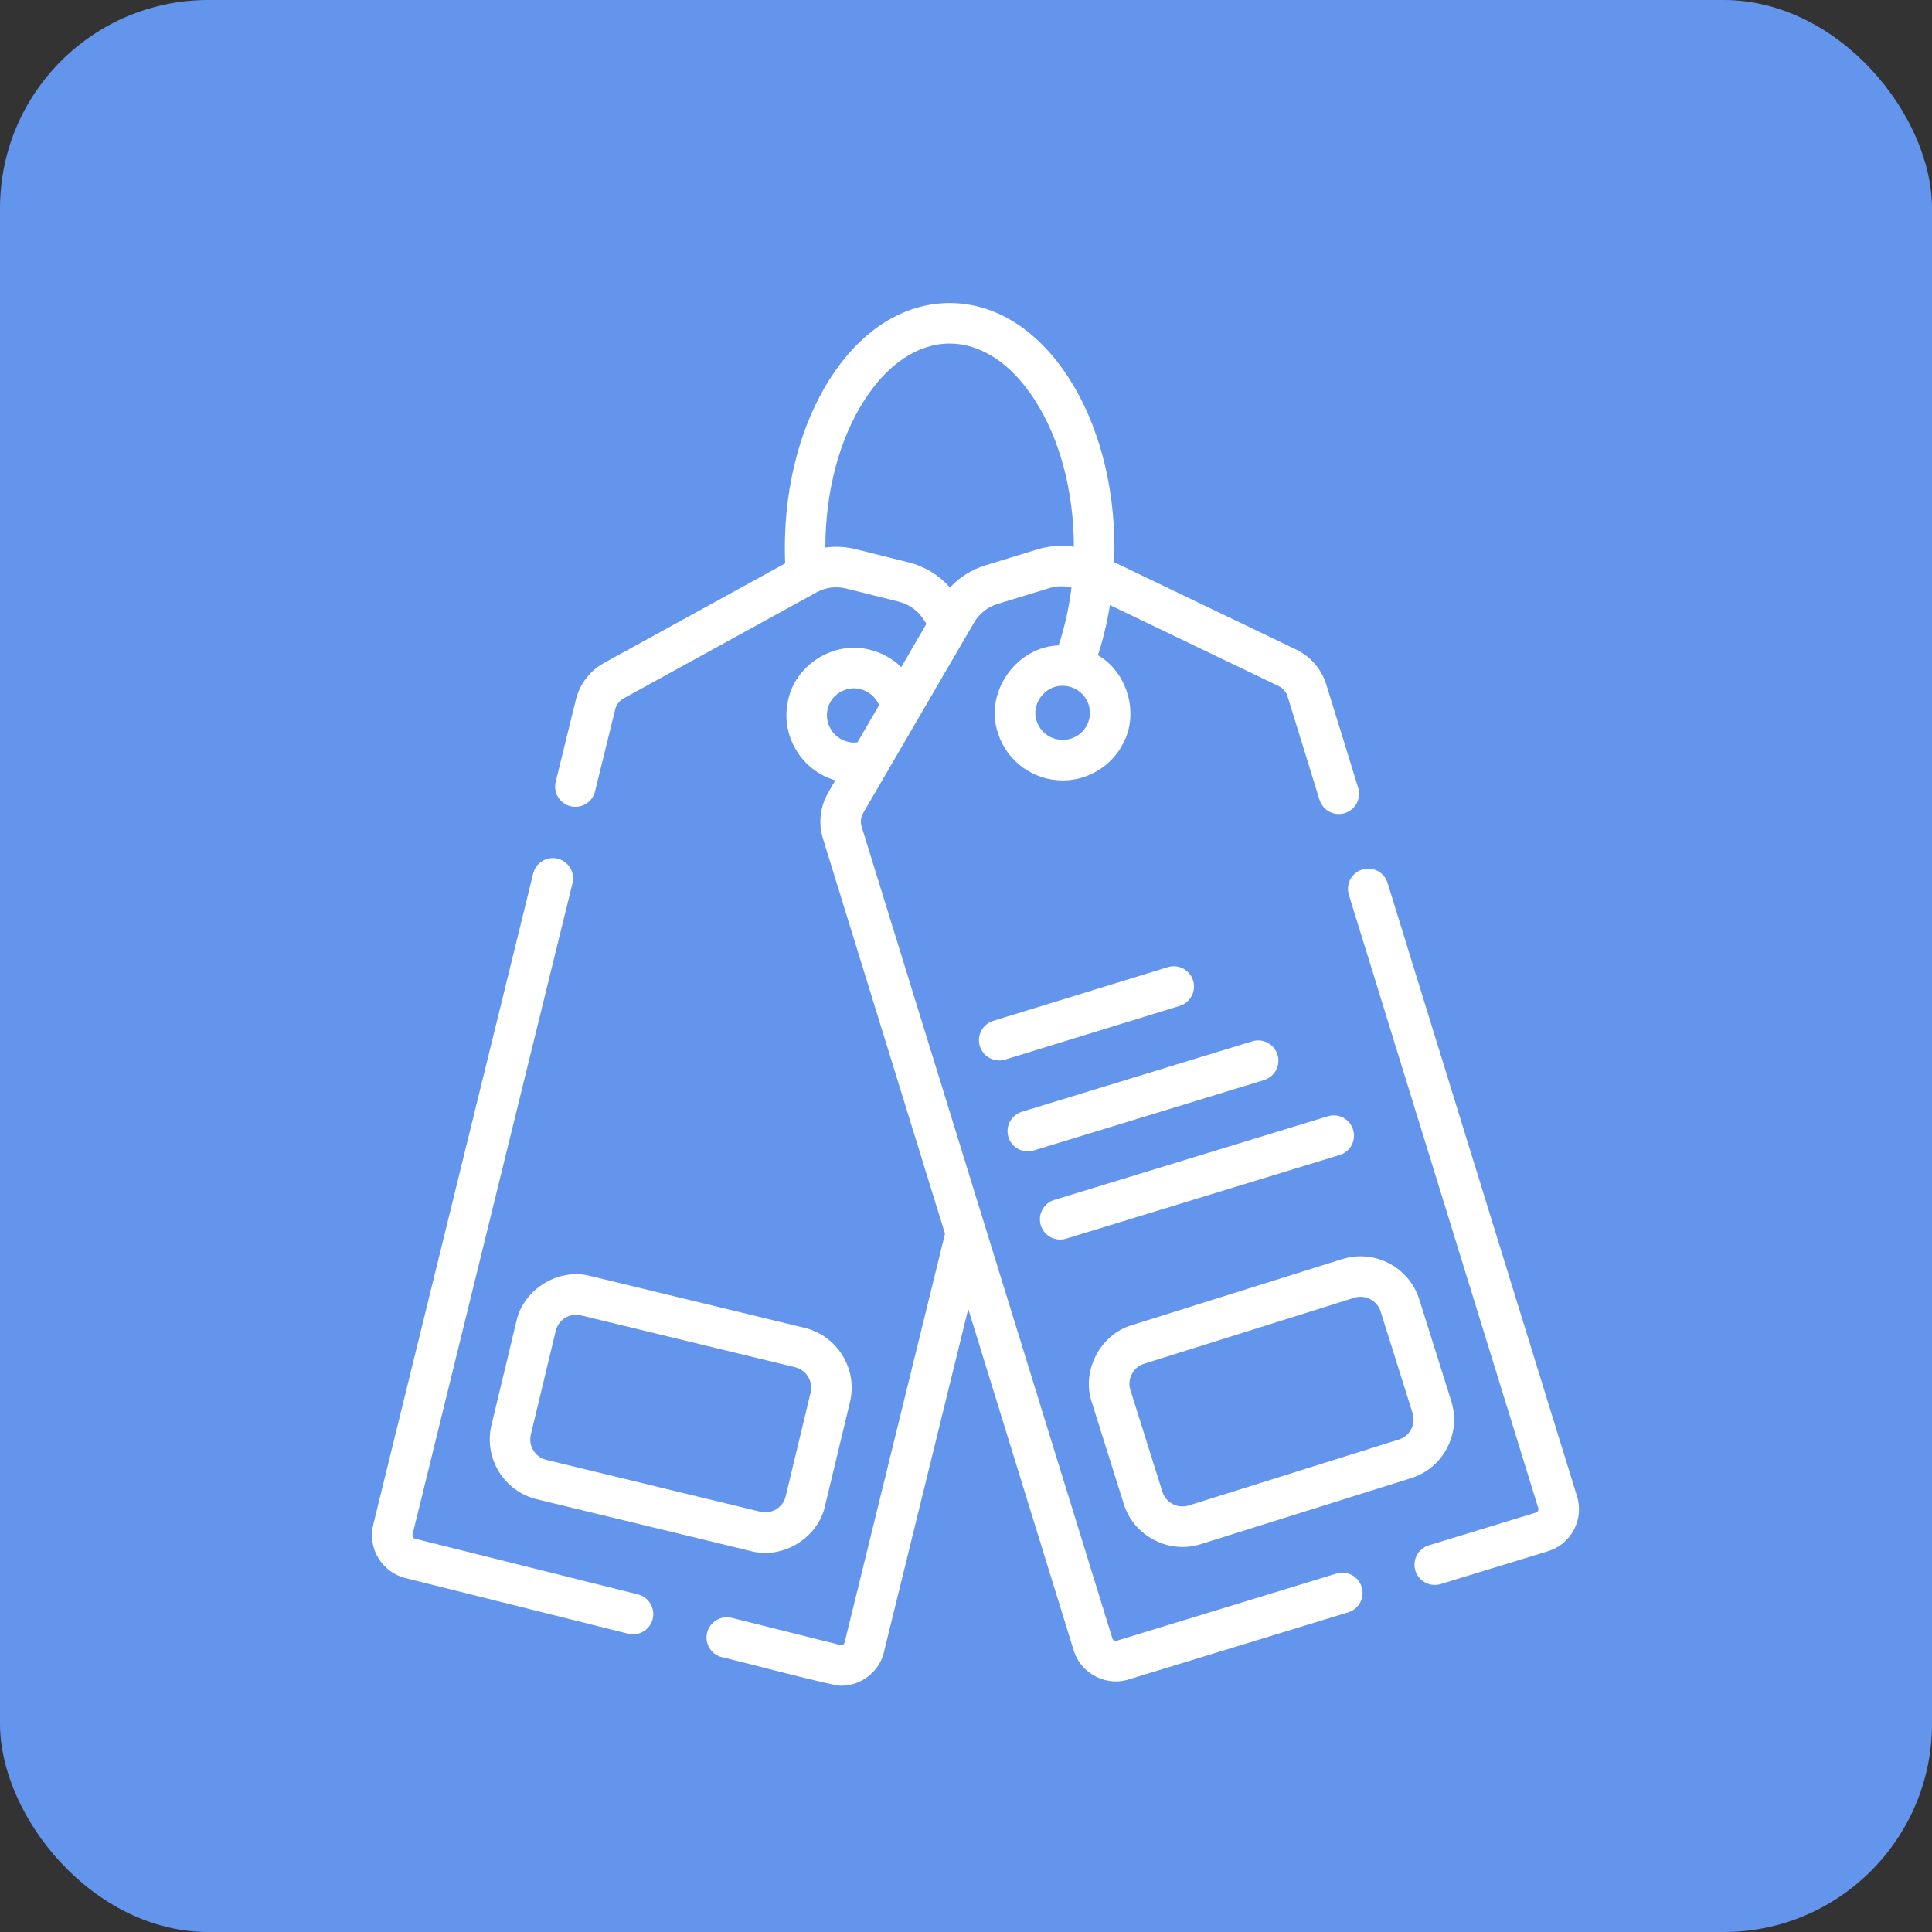 <svg width="102" height="102" viewBox="0 0 102 102" fill="none" xmlns="http://www.w3.org/2000/svg">
<rect x="0" y="0" width="102" height="102" fill="#333333" stroke="none"/>
<rect width="102" height="102" rx="11" fill="#6495ED"/>
<path d="M83.259 78.998L73.256 46.612C73.082 46.048 72.483 45.731 71.919 45.906C71.355 46.08 71.039 46.679 71.213 47.243L81.216 79.629C81.234 79.687 81.219 79.735 81.203 79.764C81.187 79.795 81.155 79.835 81.093 79.855L75.435 81.585C74.871 81.757 74.553 82.355 74.725 82.92C74.866 83.38 75.29 83.677 75.748 83.677C75.851 83.677 75.957 83.662 76.061 83.63L81.718 81.899C82.314 81.718 82.802 81.315 83.093 80.766C83.383 80.218 83.442 79.59 83.259 78.998Z" fill="white"/>
<path d="M70.556 83.077L58.965 86.621C58.864 86.652 58.758 86.597 58.728 86.5L45.49 43.64C45.416 43.401 45.446 43.14 45.572 42.923C47.204 40.121 49.777 35.7 51.427 32.865C51.701 32.394 52.14 32.046 52.664 31.886L55.401 31.049C55.784 30.932 56.187 30.924 56.569 31.021C56.439 32.086 56.21 33.115 55.887 34.075C53.623 34.149 51.933 36.606 52.702 38.744C53.194 40.246 54.599 41.202 56.106 41.202C57.424 41.212 58.71 40.434 59.296 39.246C60.16 37.656 59.508 35.472 57.966 34.593C58.241 33.748 58.454 32.86 58.599 31.945L67.502 36.219C67.73 36.329 67.904 36.529 67.978 36.769L69.663 42.224C69.837 42.788 70.437 43.105 71 42.93C71.564 42.756 71.88 42.157 71.706 41.593L70.021 36.138C69.772 35.331 69.191 34.657 68.427 34.291L58.821 29.68C58.83 29.428 58.836 29.177 58.836 28.924C58.836 25.555 57.982 22.372 56.431 19.963C54.786 17.407 52.55 16 50.136 16C47.721 16 45.486 17.407 43.841 19.963C42.29 22.372 41.436 25.555 41.436 28.924C41.436 29.197 41.442 29.471 41.454 29.744L31.889 35.001C31.147 35.409 30.606 36.114 30.404 36.936L29.339 41.273C29.198 41.846 29.549 42.425 30.122 42.566C30.68 42.708 31.277 42.361 31.415 41.783L32.481 37.446C32.54 37.204 32.7 36.996 32.919 36.875L43.111 31.273C43.588 31.01 44.143 30.939 44.675 31.072L47.451 31.766C47.983 31.899 48.443 32.224 48.744 32.683L48.911 32.936L47.582 35.219C47.123 34.773 46.543 34.447 45.888 34.295C44.025 33.823 41.995 35.088 41.608 36.971C41.188 38.82 42.298 40.673 44.101 41.199L43.724 41.848C43.298 42.579 43.197 43.463 43.447 44.271L49.891 65.135L44.59 86.72C44.548 86.831 44.489 86.866 44.37 86.849L38.63 85.414C38.058 85.272 37.477 85.62 37.334 86.192C37.19 86.765 37.539 87.346 38.112 87.489C38.385 87.532 44.315 89.109 44.42 88.994C45.455 89.008 46.436 88.245 46.666 87.23L51.118 69.106L56.685 87.131C56.992 88.127 57.916 88.769 58.91 88.769C59.135 88.769 59.364 88.736 59.59 88.666L71.181 85.122C71.746 84.949 72.064 84.351 71.891 83.787C71.719 83.222 71.12 82.904 70.556 83.077ZM57.389 38.278C57.215 38.619 56.918 38.873 56.551 38.992C55.795 39.238 54.98 38.828 54.734 38.077C54.734 38.077 54.734 38.077 54.734 38.077C54.412 37.186 55.162 36.18 56.102 36.207C56.709 36.207 57.274 36.59 57.472 37.193C57.59 37.554 57.561 37.939 57.389 38.278ZM47.969 29.691L45.193 28.997C44.657 28.863 44.109 28.835 43.574 28.907C43.577 25.95 44.31 23.185 45.639 21.12C46.877 19.197 48.474 18.139 50.136 18.139C51.798 18.139 53.395 19.197 54.633 21.12C55.956 23.175 56.687 25.924 56.697 28.866C56.06 28.768 55.404 28.812 54.775 29.004L52.039 29.841C51.31 30.064 50.664 30.47 50.154 31.016C49.58 30.367 48.822 29.904 47.969 29.691ZM44.781 39.168C44.006 38.989 43.518 38.216 43.693 37.445C43.849 36.691 44.661 36.19 45.406 36.379C45.868 36.486 46.235 36.806 46.413 37.228L45.269 39.193C45.108 39.211 44.943 39.206 44.781 39.168Z" fill="white"/>
<path d="M76.4 76.446C76.801 75.678 76.879 74.799 76.619 73.972L74.93 68.599C74.393 66.893 72.568 65.941 70.86 66.476L59.764 69.958C58.089 70.446 57.082 72.373 57.64 74.026L59.329 79.399C59.861 81.121 61.737 82.057 63.399 81.522L74.494 78.04C75.322 77.781 75.998 77.214 76.4 76.446ZM74.504 75.456C74.367 75.718 74.136 75.911 73.854 76L62.758 79.482C62.176 79.665 61.552 79.34 61.369 78.758L59.68 73.385C59.49 72.821 59.833 72.165 60.405 71.999L71.5 68.516C72.067 68.333 72.708 68.653 72.89 69.241L74.579 74.613C74.667 74.895 74.641 75.194 74.504 75.456Z" fill="white"/>
<path d="M55.97 65.443C56.074 65.443 56.179 65.428 56.283 65.396L70.728 60.978C71.293 60.806 71.611 60.208 71.438 59.643C71.266 59.078 70.668 58.761 70.103 58.933L55.658 63.351C55.093 63.524 54.776 64.122 54.948 64.686C55.089 65.147 55.513 65.443 55.97 65.443Z" fill="white"/>
<path d="M54.261 60.788C54.365 60.788 54.47 60.773 54.575 60.741L66.737 57.021C67.301 56.848 67.619 56.25 67.447 55.686C67.274 55.121 66.676 54.803 66.111 54.976L53.949 58.696C53.385 58.868 53.067 59.466 53.239 60.031C53.38 60.492 53.804 60.788 54.261 60.788Z" fill="white"/>
<path d="M62.99 51.769C62.817 51.204 62.218 50.888 61.654 51.061L52.439 53.896C51.874 54.07 51.557 54.668 51.731 55.232C51.903 55.802 52.518 56.113 53.068 55.94L62.283 53.105C62.847 52.931 63.164 52.333 62.99 51.769Z" fill="white"/>
<path d="M33.681 84.177L21.922 81.239C21.819 81.213 21.756 81.111 21.78 81.011L30.226 46.629C30.367 46.055 30.016 45.476 29.442 45.335C28.87 45.194 28.29 45.545 28.149 46.118L19.704 80.501C19.399 81.742 20.161 83.003 21.403 83.314L33.162 86.252C33.72 86.396 34.318 86.052 34.459 85.474C34.602 84.901 34.254 84.321 33.681 84.177Z" fill="white"/>
<path d="M27.262 69.76L25.947 75.237C25.529 76.975 26.603 78.733 28.342 79.153L39.644 81.89C41.324 82.337 43.19 81.203 43.559 79.498L44.875 74.022C45.293 72.283 44.218 70.526 42.48 70.104L31.178 67.368C29.49 66.921 27.635 68.055 27.262 69.76ZM29.838 69.577C30.091 69.422 30.39 69.377 30.674 69.446L41.976 72.183C42.571 72.327 42.938 72.927 42.796 73.522L41.48 78.998C41.352 79.579 40.722 79.964 40.147 79.812L28.845 77.075C28.25 76.931 27.883 76.331 28.026 75.736L29.341 70.26C29.411 69.973 29.587 69.731 29.838 69.577Z" fill="white"/>
</svg>
